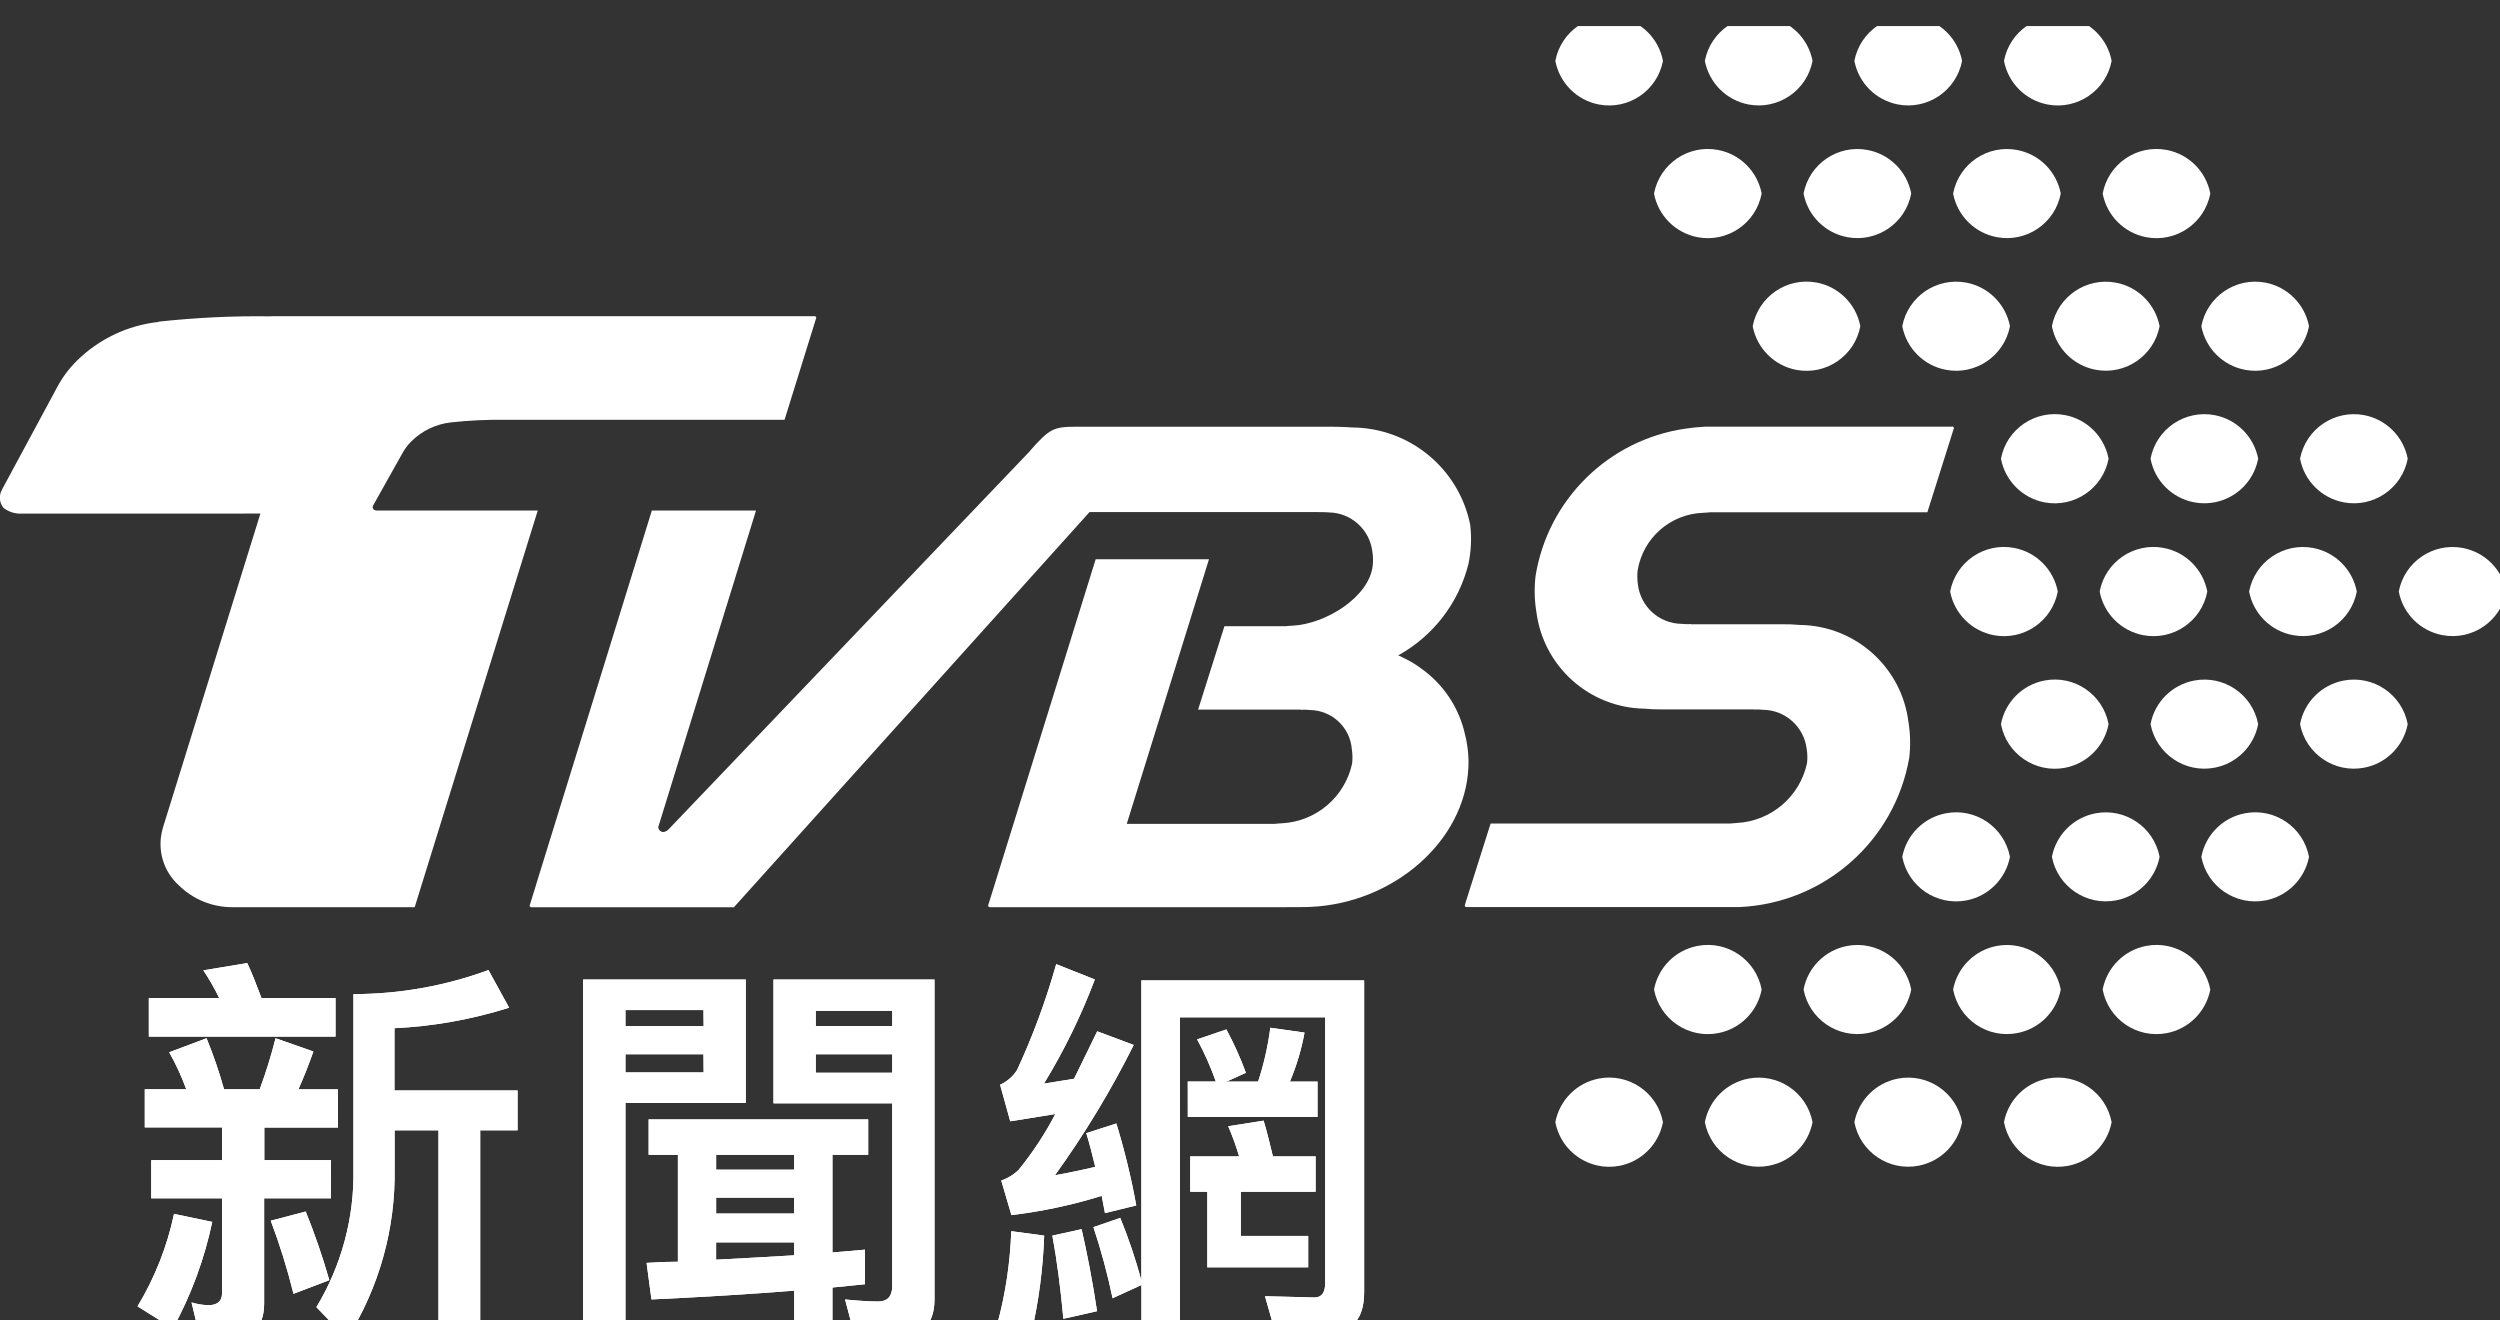 <?xml version="1.0" encoding="utf-8"?>
<!-- Generator: Adobe Illustrator 15.0.0, SVG Export Plug-In . SVG Version: 6.00 Build 0)  -->
<!DOCTYPE svg PUBLIC "-//W3C//DTD SVG 1.1//EN" "http://www.w3.org/Graphics/SVG/1.1/DTD/svg11.dtd">
<svg version="1.1" id="圖層_1" xmlns="http://www.w3.org/2000/svg" xmlns:xlink="http://www.w3.org/1999/xlink" x="0px" y="0px"
	 width="89px" height="47px" viewBox="0 0 89 47" enable-background="new 0 0 89 47" xml:space="preserve">
<rect x="0" y="0" width="89" height="47" fill="#333333" stroke="none"/>
<g id="TVBS_Logo_1_" transform="translate(0 -0.193)">
	<g>
		<defs>
			<rect id="SVGID_1_" y="0.929" width="89" height="47"/>
		</defs>
		<clipPath id="SVGID_2_">
			<use xlink:href="#SVGID_1_"  overflow="visible"/>
		</clipPath>
		<g id="Group_2144_1_" transform="translate(0 0.193)" clip-path="url(#SVGID_2_)">
			<path id="Path_98851_1_" fill="#FFFFFF" d="M55.37,2.167c0.2-1.058,1.22-1.754,2.278-1.554c0.788,0.148,1.404,0.766,1.554,1.554
				c-0.2,1.058-1.221,1.753-2.278,1.554C56.135,3.571,55.52,2.955,55.37,2.167"/>
			<path id="Path_98852_1_" fill="#FFFFFF" d="M60.693,2.167c0.202-1.059,1.225-1.753,2.282-1.552
				c0.786,0.15,1.401,0.766,1.552,1.552c-0.202,1.058-1.224,1.753-2.282,1.552C61.459,3.568,60.844,2.953,60.693,2.167"/>
			<path id="Path_98853_1_" fill="#FFFFFF" d="M66.016,2.167c0.202-1.059,1.224-1.753,2.282-1.552
				c0.786,0.15,1.401,0.766,1.552,1.552c-0.202,1.058-1.225,1.753-2.282,1.552C66.781,3.568,66.166,2.953,66.016,2.167"/>
			<path id="Path_98854_1_" fill="#FFFFFF" d="M71.342,2.167c0.2-1.058,1.221-1.754,2.279-1.554
				c0.787,0.148,1.404,0.766,1.553,1.554c-0.2,1.058-1.221,1.753-2.278,1.554C72.107,3.571,71.491,2.955,71.342,2.167"/>
			<path id="Path_98855_1_" fill="#FFFFFF" d="M58.883,6.891c0.2-1.059,1.221-1.754,2.279-1.553
				c0.787,0.148,1.404,0.766,1.553,1.553c-0.2,1.059-1.221,1.754-2.278,1.554C59.648,8.295,59.032,7.679,58.883,6.891"/>
			<path id="Path_98856_1_" fill="#FFFFFF" d="M64.207,6.891c0.201-1.059,1.223-1.753,2.281-1.551
				c0.787,0.149,1.402,0.765,1.552,1.551c-0.202,1.059-1.224,1.753-2.282,1.551C64.972,8.292,64.357,7.678,64.207,6.891"/>
			<path id="Path_98857_1_" fill="#FFFFFF" d="M69.531,6.891c0.201-1.059,1.223-1.753,2.281-1.551
				c0.787,0.149,1.402,0.765,1.551,1.551c-0.201,1.059-1.223,1.753-2.281,1.551C70.296,8.292,69.681,7.678,69.531,6.891"/>
			<path id="Path_98858_1_" fill="#FFFFFF" d="M74.855,6.891c0.199-1.059,1.22-1.754,2.278-1.553
				c0.788,0.148,1.404,0.766,1.554,1.553c-0.201,1.059-1.221,1.754-2.279,1.554C75.621,8.295,75.004,7.679,74.855,6.891"/>
			<path id="Path_98859_1_" fill="#FFFFFF" d="M62.396,11.613c0.201-1.058,1.221-1.754,2.279-1.553
				c0.787,0.148,1.404,0.766,1.553,1.553c-0.199,1.059-1.22,1.754-2.277,1.555C63.162,13.018,62.546,12.402,62.396,11.613"/>
			<path id="Path_98860_1_" fill="#FFFFFF" d="M67.721,11.613c0.202-1.059,1.224-1.752,2.282-1.551
				c0.786,0.15,1.401,0.766,1.552,1.551c-0.203,1.059-1.225,1.754-2.282,1.552C68.486,13.016,67.871,12.4,67.721,11.613"/>
			<path id="Path_98861_1_" fill="#FFFFFF" d="M73.048,11.613c0.204-1.059,1.227-1.752,2.285-1.549
				c0.784,0.15,1.398,0.765,1.549,1.549c-0.203,1.059-1.226,1.753-2.284,1.549C73.813,13.012,73.199,12.398,73.048,11.613"/>
			<path id="Path_98862_1_" fill="#FFFFFF" d="M78.368,11.613c0.202-1.059,1.224-1.752,2.282-1.551
				c0.785,0.15,1.4,0.766,1.551,1.551c-0.201,1.059-1.224,1.754-2.281,1.552C79.133,13.016,78.518,12.4,78.368,11.613"/>
			<path id="Path_98863_1_" fill="#FFFFFF" d="M71.234,16.33c0.199-1.058,1.221-1.753,2.278-1.553
				c0.788,0.148,1.404,0.766,1.554,1.553c-0.201,1.059-1.221,1.754-2.279,1.555C72,17.735,71.383,17.119,71.234,16.33"/>
			<path id="Path_98864_1_" fill="#FFFFFF" d="M76.559,16.33c0.201-1.058,1.223-1.752,2.281-1.551
				c0.786,0.15,1.401,0.766,1.551,1.551c-0.201,1.059-1.223,1.754-2.281,1.553C77.322,17.732,76.708,17.117,76.559,16.33"/>
			<path id="Path_98865_1_" fill="#FFFFFF" d="M81.882,16.33c0.202-1.058,1.224-1.752,2.282-1.551c0.786,0.15,1.4,0.766,1.551,1.551
				c-0.201,1.059-1.223,1.754-2.281,1.553C82.646,17.732,82.031,17.117,81.882,16.33"/>
			<path id="Path_98866_1_" fill="#FFFFFF" d="M69.425,21.059c0.2-1.059,1.221-1.754,2.278-1.553
				c0.789,0.148,1.404,0.766,1.554,1.553c-0.2,1.059-1.22,1.754-2.278,1.554C70.19,22.463,69.574,21.847,69.425,21.059"/>
			<path id="Path_98867_1_" fill="#FFFFFF" d="M74.748,21.059c0.2-1.059,1.221-1.754,2.278-1.553
				c0.788,0.148,1.404,0.766,1.554,1.553c-0.2,1.059-1.221,1.754-2.279,1.554C75.514,22.463,74.896,21.847,74.748,21.059"/>
			<path id="Path_98868_1_" fill="#FFFFFF" d="M80.068,21.059c0.202-1.059,1.225-1.753,2.282-1.551
				c0.786,0.15,1.401,0.765,1.552,1.551c-0.202,1.059-1.224,1.754-2.282,1.551C80.834,22.46,80.219,21.846,80.068,21.059"/>
			<path id="Path_98869_1_" fill="#FFFFFF" d="M85.396,21.059c0.201-1.059,1.223-1.753,2.281-1.551
				c0.787,0.15,1.401,0.765,1.551,1.551c-0.201,1.059-1.223,1.754-2.281,1.551C86.16,22.46,85.546,21.846,85.396,21.059"/>
			<path id="Path_98870_1_" fill="#FFFFFF" d="M55.37,39.949c0.2,1.059,1.22,1.754,2.278,1.555c0.788-0.15,1.404-0.766,1.554-1.555
				c-0.2-1.059-1.221-1.754-2.278-1.553C56.135,38.545,55.52,39.162,55.37,39.949"/>
			<path id="Path_98871_1_" fill="#FFFFFF" d="M60.693,39.949c0.202,1.059,1.225,1.754,2.282,1.551
				c0.786-0.148,1.401-0.764,1.552-1.551c-0.202-1.059-1.224-1.752-2.282-1.551C61.459,38.549,60.844,39.164,60.693,39.949"/>
			<path id="Path_98872_1_" fill="#FFFFFF" d="M66.016,39.949c0.202,1.059,1.224,1.754,2.282,1.551
				c0.786-0.148,1.401-0.764,1.552-1.551c-0.202-1.059-1.225-1.752-2.282-1.551C66.781,38.549,66.166,39.164,66.016,39.949"/>
			<path id="Path_98873_1_" fill="#FFFFFF" d="M71.342,39.949c0.2,1.059,1.221,1.754,2.279,1.555
				c0.787-0.15,1.404-0.766,1.553-1.555c-0.2-1.059-1.221-1.754-2.278-1.553C72.107,38.545,71.491,39.162,71.342,39.949"/>
			<path id="Path_98874_1_" fill="#FFFFFF" d="M58.883,35.227c0.2,1.059,1.221,1.754,2.279,1.553
				c0.787-0.148,1.404-0.766,1.553-1.553c-0.2-1.059-1.221-1.754-2.278-1.553C59.648,33.822,59.032,34.439,58.883,35.227"/>
			<path id="Path_98875_1_" fill="#FFFFFF" d="M64.207,35.227c0.201,1.059,1.223,1.754,2.281,1.551
				c0.787-0.148,1.402-0.764,1.552-1.551c-0.202-1.059-1.224-1.752-2.282-1.551C64.972,33.826,64.357,34.439,64.207,35.227"/>
			<path id="Path_98876_1_" fill="#FFFFFF" d="M69.531,35.227c0.201,1.059,1.223,1.754,2.281,1.551
				c0.787-0.148,1.402-0.764,1.551-1.551c-0.201-1.059-1.223-1.752-2.281-1.551C70.296,33.826,69.681,34.439,69.531,35.227"/>
			<path id="Path_98877_1_" fill="#FFFFFF" d="M74.855,35.227c0.199,1.059,1.22,1.754,2.278,1.553
				c0.788-0.148,1.404-0.766,1.554-1.553c-0.201-1.059-1.221-1.754-2.279-1.553C75.621,33.822,75.004,34.439,74.855,35.227"/>
			<path id="Path_98878_1_" fill="#FFFFFF" d="M67.721,30.504c0.202,1.059,1.224,1.752,2.282,1.551
				c0.786-0.15,1.401-0.766,1.552-1.551c-0.203-1.059-1.225-1.754-2.282-1.551C68.486,29.102,67.871,29.717,67.721,30.504"/>
			<path id="Path_98879_1_" fill="#FFFFFF" d="M73.048,30.504c0.204,1.059,1.227,1.752,2.285,1.549
				c0.784-0.15,1.398-0.764,1.549-1.549c-0.203-1.059-1.226-1.752-2.284-1.549C73.813,29.105,73.199,29.719,73.048,30.504"/>
			<path id="Path_98880_1_" fill="#FFFFFF" d="M78.368,30.504c0.202,1.059,1.224,1.752,2.282,1.551
				c0.785-0.15,1.4-0.766,1.551-1.551C82,29.445,80.978,28.75,79.92,28.953C79.133,29.102,78.518,29.717,78.368,30.504"/>
			<path id="Path_98881_1_" fill="#FFFFFF" d="M71.234,25.779c0.199,1.059,1.221,1.754,2.278,1.555
				c0.788-0.15,1.404-0.766,1.554-1.555c-0.201-1.058-1.221-1.754-2.279-1.553C72,24.375,71.383,24.992,71.234,25.779"/>
			<path id="Path_98882_1_" fill="#FFFFFF" d="M76.559,25.779c0.201,1.059,1.223,1.754,2.281,1.551
				c0.786-0.148,1.401-0.764,1.551-1.551c-0.201-1.059-1.223-1.752-2.281-1.551C77.322,24.379,76.708,24.994,76.559,25.779"/>
			<path id="Path_98883_1_" fill="#FFFFFF" d="M81.882,25.779c0.202,1.059,1.224,1.754,2.282,1.551
				c0.786-0.148,1.4-0.764,1.551-1.551c-0.201-1.059-1.223-1.752-2.281-1.551C82.646,24.379,82.031,24.994,81.882,25.779"/>
			<path id="Path_98884_1_" fill="#FFFFFF" d="M69.509,15.189h-0.062l0,0h-8.73c-0.24,0.012-0.479,0.035-0.716,0.071
				c-2.73,0.395-4.89,2.515-5.334,5.237c-0.05,0.423-0.042,0.852,0.026,1.271c0.242,1.957,1.891,3.434,3.861,3.461
				c0.199,0.02,0.4,0.027,0.6,0.025l0,0h3.275l0.006,0.006c0.11-0.006,0.221-0.004,0.33,0.008c0.793,0.01,1.457,0.604,1.553,1.391
				c0.028,0.17,0.032,0.342,0.012,0.512c-0.258,1.193-1.282,2.064-2.5,2.127l-0.253,0.02h-8.511l-0.683,2.156l-0.006,0.016
				l-0.136,0.434l-0.063,0.199l0,0l-0.025,0.09c-0.014,0.027-0.002,0.061,0.026,0.074c0.009,0.004,0.019,0.006,0.028,0.004h9.716
				c3.011-0.133,5.525-2.342,6.046-5.311c0.049-0.422,0.041-0.85-0.027-1.271c-0.24-1.956-1.891-3.434-3.861-3.461
				c-0.226-0.021-0.453-0.029-0.68-0.024h-3.199l-0.008-0.007c-0.109,0.007-0.22,0.004-0.329-0.008
				c-0.793-0.01-1.456-0.604-1.554-1.391c-0.026-0.17-0.03-0.341-0.011-0.511c0.188-1.153,1.165-2.012,2.333-2.051
				c0.083,0,0.165-0.013,0.252-0.019h7.729l0.884-2.801l0.015-0.05l0.03-0.092l0.011-0.032c0.012-0.027,0-0.061-0.028-0.074
				c-0.009-0.004-0.019-0.006-0.027-0.004"/>
			<path id="Path_98885_1_" fill="#FFFFFF" d="M13.768,18.176h-0.328c-0.051,0.004-0.102-0.011-0.143-0.041
				c-0.031-0.037-0.037-0.09-0.014-0.133v-0.006l1.017-1.815c0.091-0.175,0.208-0.335,0.349-0.474
				c0.381-0.376,0.877-0.612,1.408-0.67l0,0c0.641-0.07,1.287-0.102,1.932-0.092l0,0h9.941l1.045-3.362l0.075-0.24
				c0.017-0.026,0.009-0.062-0.019-0.079c-0.01-0.006-0.02-0.008-0.031-0.008H9.657l-0.011,0.006c-1.336-0.02-2.672,0.045-4,0.189
				v0.01c-1.1,0.119-2.127,0.607-2.914,1.386c-0.289,0.286-0.533,0.618-0.719,0.979l-1.941,3.601l-0.012,0.026
				c-0.107,0.205-0.081,0.455,0.068,0.631c0.193,0.146,0.434,0.219,0.676,0.199H9.27L5.789,29.5l-0.008,0.039
				c-0.191,0.719,0.035,1.482,0.587,1.98c0.509,0.502,1.196,0.781,1.911,0.777h6.484l4.381-14.121H13.768z"/>
			<path id="Path_98886_1_" fill="#FFFFFF" d="M50.605,23.806c-0.166-0.125-0.342-0.235-0.527-0.329
				c-0.1-0.053-0.2-0.101-0.301-0.146c1.25-0.691,2.155-1.871,2.5-3.256c0.096-0.459,0.117-0.93,0.062-1.396
				c-0.405-2.007-2.165-3.452-4.212-3.461c-0.22-0.021-0.682-0.026-0.682-0.026h-8.684c-1.125,0-1.254-0.049-1.878,0.617
				c-0.137,0.145-0.237,0.27-0.237,0.27L23.788,29.539c-0.047,0.041-0.104,0.07-0.165,0.082c-0.102,0.002-0.186-0.078-0.189-0.178
				l3.48-11.269h-3.708l-4.12,13.315v0.006l-0.225,0.723c-0.012,0.029,0.001,0.063,0.029,0.076c0.009,0.004,0.018,0.006,0.027,0.004
				h7.21L38.787,18.23h8.039c0,0,0.369,0,0.477,0.012c0.793,0.012,1.457,0.605,1.553,1.393c0.027,0.169,0.031,0.34,0.012,0.51
				c-0.131,1.115-1.674,2.068-2.848,2.129c-0.084,0-0.168,0.012-0.254,0.019H43.59l-0.938,2.97h3.654l0.006,0.006
				c0.111-0.006,0.222-0.004,0.332,0.008c0.777,0.016,1.418,0.615,1.481,1.391c0.026,0.17,0.03,0.342,0.011,0.512
				c-0.256,1.193-1.281,2.066-2.5,2.129c-0.082,0-0.164,0.012-0.252,0.02h-5.271l2.927-9.42h-4.034l-3.8,12.234l-0.024,0.074
				c-0.012,0.029,0.002,0.063,0.031,0.074c0.008,0.004,0.017,0.006,0.025,0.004h10.568c0.034,0,0.728,0,0.858-0.01
				c2.972-0.139,5.485-2.355,5.61-4.949c0.02-0.398-0.021-0.799-0.119-1.188C51.945,25.201,51.394,24.369,50.605,23.806"/>
			<path id="Path_98887_1_" fill="#FFFFFF" d="M10.887,43.129l-1.248,0.328c0.32,0.85,0.592,1.719,0.809,2.602l1.275-0.486
				c-0.237-0.83-0.518-1.646-0.841-2.447"/>
			<path id="Path_98888_1_" fill="#FFFFFF" d="M10.887,43.129l-1.248,0.328c0.32,0.85,0.592,1.719,0.809,2.602l1.275-0.486
				c-0.237-0.83-0.518-1.646-0.841-2.447"/>
			<path id="Path_98889_1_" fill="#FFFFFF" d="M6.195,43.215c-0.245,1.162-0.685,2.275-1.299,3.291l1.258,0.789
				c0.65-1.189,1.123-2.469,1.402-3.795L6.195,43.215z"/>
			<path id="Path_98890_1_" fill="#FFFFFF" d="M6.195,43.215c-0.245,1.162-0.685,2.275-1.299,3.291l1.258,0.789
				c0.65-1.189,1.123-2.469,1.402-3.795L6.195,43.215z"/>
			<path id="Path_98891_1_" fill="#FFFFFF" d="M14.043,36.604c1.387-0.066,2.758-0.313,4.082-0.73l-0.736-1.34
				c-1.539,0.566-3.166,0.855-4.807,0.857V41.6c0.037,1.736-0.42,3.447-1.318,4.934l1.084,1.131c1.147-1.814,1.738-3.924,1.7-6.068
				v-1.357h1.562v7.455h1.486v-7.455h1.33V38.82h-4.383V36.604z"/>
			<path id="Path_98892_1_" fill="#FFFFFF" d="M14.043,36.604c1.387-0.066,2.758-0.313,4.082-0.73l-0.736-1.34
				c-1.539,0.566-3.166,0.855-4.807,0.857V41.6c0.037,1.736-0.42,3.447-1.318,4.934l1.084,1.131c1.147-1.814,1.738-3.924,1.7-6.068
				v-1.357h1.562v7.455h1.486v-7.455h1.33V38.82h-4.383V36.604z"/>
			<path id="Path_98893_1_" fill="#FFFFFF" d="M11.784,41.301H9.41v-1.162h2.621v-1.359h-1.409c0.188-0.416,0.362-0.859,0.535-1.346
				l-1.347-0.473c-0.156,0.615-0.344,1.223-0.564,1.818h-1.27c-0.172-0.617-0.38-1.225-0.623-1.818l-1.33,0.5
				c0.239,0.42,0.442,0.861,0.607,1.316H5.154v1.359h2.75v1.164h-2.52v1.361h2.52v3.391c0,0.273-0.174,0.414-0.492,0.414
				c-0.201-0.008-0.401-0.041-0.594-0.1l0.332,1.375h0.754c1,0,1.5-0.443,1.5-1.33v-3.75h2.375L11.784,41.301z"/>
			<path id="Path_98894_1_" fill="#FFFFFF" d="M11.784,41.301H9.41v-1.162h2.621v-1.359h-1.409c0.188-0.416,0.362-0.859,0.535-1.346
				l-1.347-0.473c-0.156,0.615-0.344,1.223-0.564,1.818h-1.27c-0.172-0.617-0.38-1.225-0.623-1.818l-1.33,0.5
				c0.239,0.42,0.442,0.861,0.607,1.316H5.154v1.359h2.75v1.164h-2.52v1.361h2.52v3.391c0,0.273-0.174,0.414-0.492,0.414
				c-0.201-0.008-0.401-0.041-0.594-0.1l0.332,1.375h0.754c1,0,1.5-0.443,1.5-1.33v-3.75h2.375L11.784,41.301z"/>
			<path id="Path_98895_1_" fill="#FFFFFF" d="M11.945,35.531H9.309c-0.174-0.457-0.332-0.875-0.506-1.246l-1.564,0.258
				c0.211,0.316,0.4,0.646,0.566,0.988H5.298v1.373h6.647V35.531z"/>
			<path id="Path_98896_1_" fill="#FFFFFF" d="M11.945,35.531H9.309c-0.174-0.457-0.332-0.875-0.506-1.246l-1.564,0.258
				c0.211,0.316,0.4,0.646,0.566,0.988H5.298v1.373h6.647V35.531z"/>
			<path id="Path_98897_1_" fill="#FFFFFF" d="M30.793,44.488c-0.376,0.027-0.753,0.072-1.158,0.1v-3.477h1.273v-1.26h-7.817v1.26
				h1.042v3.807c-0.361,0-0.738,0.014-1.115,0.041l0.174,1.301c1.812-0.086,3.5-0.186,5.082-0.314v1.33h1.361v-1.441l1.158-0.117
				V44.488z M28.273,44.689c-0.867,0.057-1.799,0.1-2.779,0.156V44.23h2.777L28.273,44.689z M28.273,43.201h-2.778v-0.563h2.776
				L28.273,43.201z M28.273,41.641h-2.778v-0.529h2.776L28.273,41.641z"/>
			<path id="Path_98898_1_" fill="#FFFFFF" d="M30.793,44.488c-0.376,0.027-0.753,0.072-1.158,0.1v-3.477h1.273v-1.26h-7.817v1.26
				h1.042v3.807c-0.361,0-0.738,0.014-1.115,0.041l0.174,1.301c1.812-0.086,3.5-0.186,5.082-0.314v1.33h1.361v-1.441l1.158-0.117
				V44.488z M28.273,44.689c-0.867,0.057-1.799,0.1-2.779,0.156V44.23h2.777L28.273,44.689z M28.273,43.201h-2.778v-0.563h2.776
				L28.273,43.201z M28.273,41.641h-2.778v-0.529h2.776L28.273,41.641z"/>
			<path id="Path_98899_1_" fill="#FFFFFF" d="M27.535,39.279h4.227v6.525c0,0.344-0.173,0.529-0.49,0.529
				c-0.363,0-0.754-0.029-1.188-0.072l0.348,1.316c0.448,0.029,0.912,0.059,1.375,0.059c0.969,0,1.461-0.457,1.461-1.373V34.871
				h-5.732V39.279z M29.041,35.984h2.723v0.543h-2.723V35.984z M29.041,37.531h2.723v0.658h-2.723V37.531z"/>
			<path id="Path_98900_1_" fill="#FFFFFF" d="M27.535,39.279h4.227v6.525c0,0.344-0.173,0.529-0.49,0.529
				c-0.363,0-0.754-0.029-1.188-0.072l0.348,1.316c0.448,0.029,0.912,0.059,1.375,0.059c0.969,0,1.461-0.457,1.461-1.373V34.871
				h-5.732V39.279z M29.041,35.984h2.723v0.543h-2.723V35.984z M29.041,37.531h2.723v0.658h-2.723V37.531z"/>
			<path id="Path_98901_1_" fill="#FFFFFF" d="M26.549,34.871h-5.79v12.793h1.507v-8.4h4.283V34.871z M25.049,38.178h-2.783v-0.645
				h2.778L25.049,38.178z M25.049,36.531h-2.783v-0.572h2.778L25.049,36.531z"/>
			<path id="Path_98902_1_" fill="#FFFFFF" d="M26.549,34.871h-5.79v12.793h1.507v-8.4h4.283V34.871z M25.049,38.178h-2.783v-0.645
				h2.778L25.049,38.178z M25.049,36.531h-2.783v-0.572h2.778L25.049,36.531z"/>
			<path id="Path_98903_1_" fill="#FFFFFF" d="M37.566,39.666c-0.364,0.701-0.8,1.361-1.299,1.975
				c-0.176,0.176-0.389,0.307-0.623,0.387l0.363,1.23c1.09-0.131,2.166-0.359,3.213-0.686l0.117,0.615l1.114-0.273
				c-0.179-0.986-0.416-1.961-0.709-2.918l-1.071,0.344c0.115,0.371,0.217,0.771,0.319,1.199c-0.478,0.115-0.956,0.215-1.435,0.301
				c1.059-1.469,1.997-3.02,2.805-4.639l-1.299-0.486c-0.289,0.6-0.564,1.16-0.824,1.689l-1.072,0.172
				c0.719-1.176,1.324-2.418,1.811-3.707l-1.375-0.545c-0.364,1.289-0.829,2.549-1.391,3.764c-0.146,0.232-0.358,0.416-0.607,0.529
				l0.361,1.301c0.551-0.086,1.086-0.172,1.607-0.258"/>
			<path id="Path_98904_1_" fill="#FFFFFF" d="M37.566,39.666c-0.364,0.701-0.8,1.361-1.299,1.975
				c-0.176,0.176-0.389,0.307-0.623,0.387l0.363,1.23c1.09-0.131,2.166-0.359,3.213-0.686l0.117,0.615l1.114-0.273
				c-0.179-0.986-0.416-1.961-0.709-2.918l-1.071,0.344c0.115,0.371,0.217,0.771,0.319,1.199c-0.478,0.115-0.956,0.215-1.435,0.301
				c1.059-1.469,1.997-3.02,2.805-4.639l-1.299-0.486c-0.289,0.6-0.564,1.16-0.824,1.689l-1.072,0.172
				c0.719-1.176,1.324-2.418,1.811-3.707l-1.375-0.545c-0.364,1.289-0.829,2.549-1.391,3.764c-0.146,0.232-0.358,0.416-0.607,0.529
				l0.361,1.301c0.551-0.086,1.086-0.172,1.607-0.258"/>
			<path id="Path_98905_1_" fill="#FFFFFF" d="M46.572,45.117V44h-2.4v-1.574h2.664v-1.258h-1.52
				c-0.115-0.473-0.217-0.9-0.332-1.273l-1.26,0.199c0.151,0.35,0.281,0.709,0.389,1.074h-1.74v1.258h0.607v2.691H46.572z"/>
			<path id="Path_98906_1_" fill="#FFFFFF" d="M46.572,45.117V44h-2.4v-1.574h2.664v-1.258h-1.52
				c-0.115-0.473-0.217-0.9-0.332-1.273l-1.26,0.199c0.151,0.35,0.281,0.709,0.389,1.074h-1.74v1.258h0.607v2.691H46.572z"/>
			<path id="Path_98907_1_" fill="#FFFFFF" d="M40.634,45.588c-0.205-0.758-0.456-1.504-0.753-2.232l-0.955,0.33
				c0.276,0.83,0.504,1.676,0.682,2.531l1.027-0.471v1.816h1.372V36.217h5.169v9.473c0,0.328-0.131,0.5-0.377,0.5l-1.766-0.045
				l0.376,1.316h1.823c0.885,0,1.332-0.486,1.332-1.459v-11.1h-7.931V45.588z"/>
			<path id="Path_98908_1_" fill="#FFFFFF" d="M40.634,45.588c-0.205-0.758-0.456-1.504-0.753-2.232l-0.955,0.33
				c0.276,0.83,0.504,1.676,0.682,2.531l1.027-0.471v1.816h1.372V36.217h5.169v9.473c0,0.328-0.131,0.5-0.377,0.5l-1.766-0.045
				l0.376,1.316h1.823c0.885,0,1.332-0.486,1.332-1.459v-11.1h-7.931V45.588z"/>
			<path id="Path_98909_1_" fill="#FFFFFF" d="M37.464,43.988c0.159,0.857,0.29,1.844,0.392,2.961l1.199-0.271
				c-0.158-1.059-0.347-2.031-0.55-2.92L37.464,43.988z"/>
			<path id="Path_98910_1_" fill="#FFFFFF" d="M37.464,43.988c0.159,0.857,0.29,1.844,0.392,2.961l1.199-0.271
				c-0.158-1.059-0.347-2.031-0.55-2.92L37.464,43.988z"/>
			<path id="Path_98911_1_" fill="#FFFFFF" d="M35.51,47.121l1.2,0.373c0.267-1.152,0.422-2.326,0.463-3.506l-1.172-0.158
				c-0.038,1.111-0.203,2.217-0.493,3.291"/>
			<path id="Path_98912_1_" fill="#FFFFFF" d="M35.51,47.121l1.2,0.373c0.267-1.152,0.422-2.326,0.463-3.506l-1.172-0.158
				c-0.038,1.111-0.203,2.217-0.493,3.291"/>
			<path id="Path_98913_1_" fill="#FFFFFF" d="M42.286,39.766h4.618v-1.26H45.92c0.237-0.561,0.412-1.146,0.521-1.746l-1.217-0.172
				c-0.086,0.652-0.231,1.295-0.435,1.918h-1.129l0.694-0.314c-0.195-0.531-0.428-1.047-0.694-1.545l-1.042,0.355
				c0.261,0.482,0.483,0.984,0.666,1.5h-1L42.286,39.766z"/>
			<path id="Path_98914_1_" fill="#FFFFFF" d="M42.286,39.766h4.618v-1.26H45.92c0.237-0.561,0.412-1.146,0.521-1.746l-1.217-0.172
				c-0.086,0.652-0.231,1.295-0.435,1.918h-1.129l0.694-0.314c-0.195-0.531-0.428-1.047-0.694-1.545l-1.042,0.355
				c0.261,0.482,0.483,0.984,0.666,1.5h-1L42.286,39.766z"/>
		</g>
	</g>
</g>
</svg>

